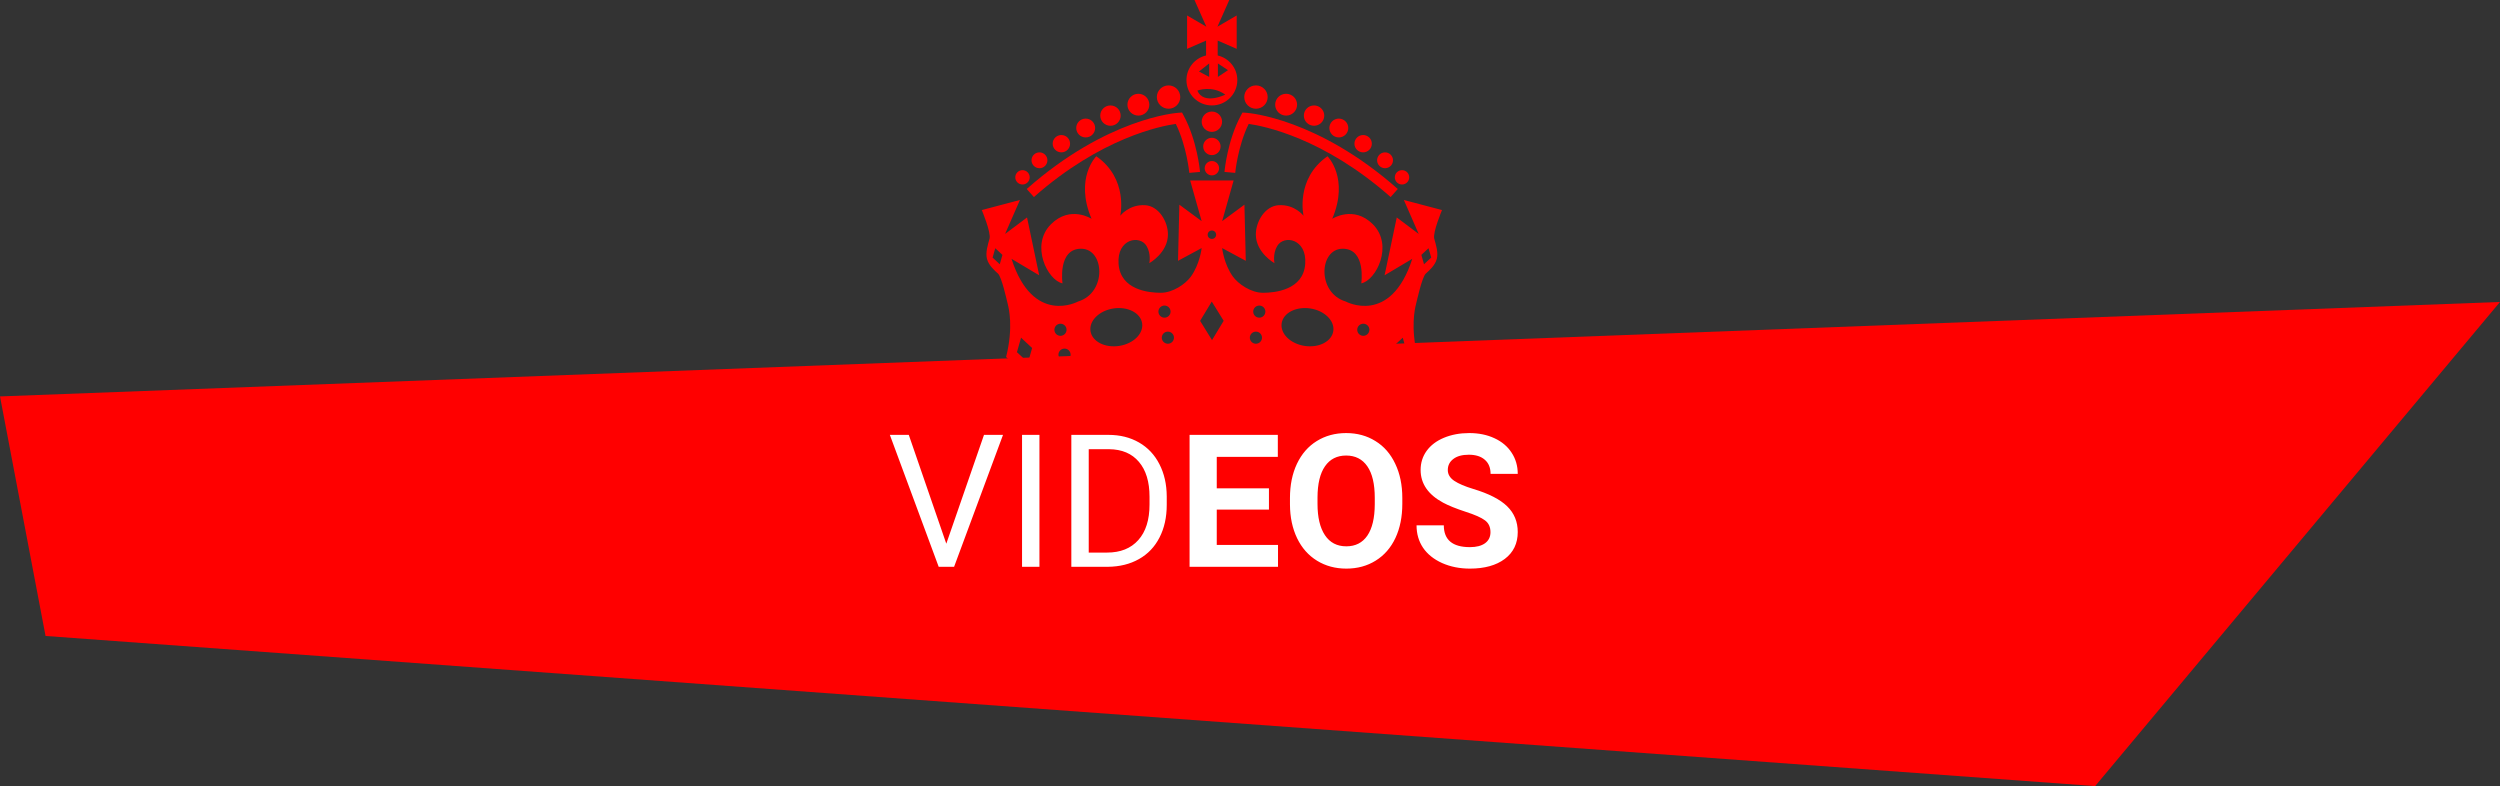 <svg width="741" height="233" viewBox="0 0 741 233" fill="none" xmlns="http://www.w3.org/2000/svg">
<rect x="0" y="0" width="741" height="233" fill="#333333" stroke="none"/>
<path d="M0 117.5L741 89.5L621 233L13.5 188.5L0 117.5Z" fill="#FF0000"/>
<path d="M427.411 62.261L416.099 59.271L420.503 69.337L413.997 64.454L410.393 81.597L418.601 76.713C412.195 96.647 398.881 89.371 398.881 89.371C390.271 86.78 390.972 73.723 397.98 73.723C404.987 73.723 403.485 83.989 403.485 83.989C407.89 83.092 413.146 72.677 406.889 66.447C401.183 60.766 394.876 64.852 394.876 64.852C399.982 52.792 393.475 46.313 393.475 46.313C383.865 52.991 386.367 63.955 386.367 63.955C386.367 63.955 383.795 60.531 378.994 60.821C374.955 61.065 372.21 65.65 372.232 69.537C372.261 74.934 377.758 78.009 377.758 78.009C377.758 78.009 377.158 75.318 378.559 72.926C380.542 69.542 387.397 70.734 386.868 78.208C386.317 85.983 377.858 86.78 374.355 86.78C370.749 86.78 366.996 84.139 365.445 81.996C362.755 78.279 362.242 73.524 362.242 73.524L369.249 77.311L368.849 60.666L362.242 65.55L365.645 53.49H362.275H356.135H352.765L356.169 65.55L349.562 60.666L349.162 77.311L356.169 73.524C356.169 73.524 355.656 78.279 352.966 81.996C351.414 84.139 347.662 86.78 344.056 86.78C340.552 86.78 332.093 85.983 331.543 78.208C331.014 70.734 337.87 69.542 339.852 72.926C341.253 75.318 340.653 78.009 340.653 78.009C340.653 78.009 346.15 74.934 346.179 69.537C346.2 65.65 343.456 61.065 339.417 60.821C334.616 60.531 332.043 63.955 332.043 63.955C332.043 63.955 334.546 52.991 324.936 46.313C324.936 46.313 318.429 52.792 323.534 64.852C323.534 64.852 317.228 60.766 311.522 66.447C305.265 72.677 310.521 83.092 314.925 83.989C314.925 83.989 313.424 73.723 320.431 73.723C327.439 73.723 328.139 86.78 319.53 89.371C319.53 89.371 306.216 96.647 299.809 76.713L308.018 81.597L304.414 64.454L297.907 69.337L302.312 59.271L291 62.261C291 62.261 293.803 68.939 293.302 70.733C292.802 72.527 292.046 74.854 292.546 76.747C293.047 78.641 294.704 80.102 295.805 81.099C296.906 82.095 298.408 88.973 298.708 90.169C299.008 91.365 300.41 97.046 298.208 105.817L307.317 114.389C307.317 114.389 324.235 106.016 358.972 105.917H359.439C394.176 106.016 411.093 114.389 411.093 114.389L420.203 105.817C418.001 97.046 419.402 91.365 419.703 90.169C420.003 88.973 421.505 82.095 422.606 81.099C423.707 80.102 425.365 78.641 425.865 76.747C426.366 74.854 425.609 72.527 425.108 70.733C424.608 68.939 427.411 62.261 427.411 62.261ZM296.332 78.33L294.206 76.348L294.995 73.567L297.121 75.55L296.332 78.33ZM304.704 107.443L301.421 104.383L302.64 100.089L305.923 103.149L304.704 107.443ZM312.523 97.744C312.523 96.752 313.329 95.95 314.325 95.95C315.32 95.95 316.127 96.752 316.127 97.744C316.127 98.735 315.32 99.538 314.325 99.538C313.329 99.538 312.523 98.735 312.523 97.744ZM315.526 106.913C314.531 106.913 313.724 106.11 313.724 105.119C313.724 104.128 314.531 103.325 315.526 103.325C316.521 103.325 317.328 104.128 317.328 105.119C317.328 106.11 316.521 106.913 315.526 106.913ZM331.742 102.528C327.518 103.182 323.705 101.227 323.227 98.163C322.748 95.099 325.785 92.085 330.011 91.432C334.235 90.778 338.047 92.732 338.525 95.797C339.004 98.861 335.967 101.875 331.742 102.528ZM343.355 92.361C343.355 91.37 344.162 90.567 345.157 90.567C346.153 90.567 346.959 91.37 346.959 92.361C346.959 93.353 346.153 94.156 345.157 94.156C344.162 94.156 343.355 93.353 343.355 92.361ZM346.158 101.882C345.163 101.882 344.356 101.079 344.356 100.088C344.356 99.097 345.163 98.294 346.158 98.294C347.154 98.294 347.96 99.097 347.96 100.088C347.96 101.079 347.154 101.882 346.158 101.882ZM359.206 68.318C359.9 68.318 360.462 68.879 360.462 69.57C360.462 70.262 359.9 70.822 359.206 70.822C358.511 70.822 357.949 70.262 357.949 69.57C357.949 68.879 358.511 68.318 359.206 68.318ZM359.24 100.81L355.712 95.104L359.167 89.383L362.697 95.088L359.24 100.81V100.81ZM372.252 101.882C371.258 101.882 370.45 101.079 370.45 100.088C370.45 99.097 371.258 98.294 372.252 98.294C373.248 98.294 374.054 99.097 374.054 100.088C374.054 101.079 373.248 101.882 372.252 101.882ZM373.253 94.156C372.259 94.156 371.452 93.353 371.452 92.361C371.452 91.37 372.259 90.567 373.253 90.567C374.249 90.567 375.055 91.37 375.055 92.361C375.055 93.353 374.249 94.156 373.253 94.156ZM395.185 98.164C394.707 101.228 390.895 103.182 386.669 102.529C382.445 101.876 379.408 98.861 379.886 95.798C380.365 92.733 384.176 90.779 388.401 91.433C392.626 92.085 395.663 95.1 395.185 98.164ZM402.885 106.913C401.89 106.913 401.083 106.11 401.083 105.119C401.083 104.128 401.89 103.325 402.885 103.325C403.88 103.325 404.687 104.128 404.687 105.119C404.687 106.11 403.88 106.913 402.885 106.913ZM404.086 99.538C403.091 99.538 402.284 98.735 402.284 97.744C402.284 96.752 403.091 95.95 404.086 95.95C405.082 95.95 405.888 96.752 405.888 97.744C405.888 98.735 405.082 99.538 404.086 99.538ZM413.707 107.443L412.489 103.148L415.773 100.088L416.991 104.382L413.707 107.443ZM422.079 78.33L421.291 75.55L423.417 73.567L424.206 76.348L422.079 78.33Z" fill="#FF0000"/>
<path d="M359.208 125.452C386.134 125.452 407.962 121.748 407.962 117.179C407.962 112.611 386.134 108.907 359.208 108.907C332.282 108.907 310.454 112.611 310.454 117.179C310.454 121.748 332.282 125.452 359.208 125.452Z" fill="#FF0000"/>
<path d="M306.445 58.404L304.32 56.018C328.082 35.032 348.468 33.482 349.325 33.426L350.353 33.359L350.841 34.263C354.821 41.642 355.663 50.578 355.696 50.956L352.506 51.24C352.498 51.158 351.755 43.342 348.51 36.727C344.139 37.337 326.379 40.798 306.445 58.404V58.404Z" fill="#FF0000"/>
<path d="M346.359 32.226C348.275 32.226 349.829 30.68 349.829 28.771C349.829 26.863 348.275 25.316 346.359 25.316C344.442 25.316 342.888 26.863 342.888 28.771C342.888 30.68 344.442 32.226 346.359 32.226Z" fill="#FF0000"/>
<path d="M337.416 34.264C339.21 34.264 340.664 32.817 340.664 31.031C340.664 29.245 339.21 27.798 337.416 27.798C335.623 27.798 334.169 29.245 334.169 31.031C334.169 32.817 335.623 34.264 337.416 34.264Z" fill="#FF0000"/>
<path d="M329.141 37.278C330.812 37.278 332.167 35.929 332.167 34.265C332.167 32.602 330.812 31.253 329.141 31.253C327.47 31.253 326.115 32.602 326.115 34.265C326.115 35.929 327.47 37.278 329.141 37.278Z" fill="#FF0000"/>
<path d="M321.799 40.733C323.347 40.733 324.602 39.483 324.602 37.942C324.602 36.401 323.347 35.151 321.799 35.151C320.251 35.151 318.996 36.401 318.996 37.942C318.996 39.483 320.251 40.733 321.799 40.733Z" fill="#FF0000"/>
<path d="M314.592 45.161C316.017 45.161 317.172 44.011 317.172 42.592C317.172 41.173 316.017 40.023 314.592 40.023C313.167 40.023 312.012 41.173 312.012 42.592C312.012 44.011 313.167 45.161 314.592 45.161Z" fill="#FF0000"/>
<path d="M308.096 49.858C309.398 49.858 310.454 48.806 310.454 47.51C310.454 46.213 309.398 45.161 308.096 45.161C306.793 45.161 305.737 46.213 305.737 47.51C305.737 48.806 306.793 49.858 308.096 49.858Z" fill="#FF0000"/>
<path d="M303.068 54.687C304.248 54.687 305.204 53.734 305.204 52.56C305.204 51.386 304.248 50.434 303.068 50.434C301.888 50.434 300.932 51.386 300.932 52.56C300.932 53.734 301.888 54.687 303.068 54.687Z" fill="#FF0000"/>
<path d="M412.179 58.404L414.305 56.018C390.544 35.032 370.157 33.482 369.3 33.426L368.272 33.359L367.784 34.263C363.805 41.642 362.963 50.578 362.93 50.956L366.12 51.24C366.128 51.158 366.87 43.342 370.115 36.727C374.485 37.337 392.246 40.798 412.179 58.404V58.404Z" fill="#FF0000"/>
<path d="M372.267 32.226C374.183 32.226 375.737 30.68 375.737 28.771C375.737 26.863 374.183 25.316 372.267 25.316C370.35 25.316 368.797 26.863 368.797 28.771C368.797 30.68 370.35 32.226 372.267 32.226Z" fill="#FF0000"/>
<path d="M381.209 34.265C383.003 34.265 384.457 32.817 384.457 31.031C384.457 29.245 383.003 27.797 381.209 27.797C379.415 27.797 377.961 29.245 377.961 31.031C377.961 32.817 379.415 34.265 381.209 34.265Z" fill="#FF0000"/>
<path d="M389.484 37.277C391.155 37.277 392.509 35.928 392.509 34.265C392.509 32.602 391.155 31.253 389.484 31.253C387.814 31.253 386.459 32.602 386.459 34.265C386.459 35.928 387.814 37.277 389.484 37.277Z" fill="#FF0000"/>
<path d="M359.203 39.087C360.873 39.087 362.227 37.739 362.227 36.075C362.227 34.412 360.873 33.064 359.203 33.064C357.532 33.064 356.178 34.412 356.178 36.075C356.178 37.739 357.532 39.087 359.203 39.087Z" fill="#FF0000"/>
<path d="M396.826 40.733C398.374 40.733 399.629 39.483 399.629 37.942C399.629 36.401 398.374 35.151 396.826 35.151C395.278 35.151 394.023 36.401 394.023 37.942C394.023 39.483 395.278 40.733 396.826 40.733Z" fill="#FF0000"/>
<path d="M404.033 45.161C405.458 45.161 406.614 44.011 406.614 42.592C406.614 41.173 405.458 40.023 404.033 40.023C402.608 40.023 401.453 41.173 401.453 42.592C401.453 44.011 402.608 45.161 404.033 45.161Z" fill="#FF0000"/>
<path d="M359.203 45.979C360.628 45.979 361.784 44.828 361.784 43.409C361.784 41.991 360.628 40.84 359.203 40.84C357.778 40.84 356.623 41.991 356.623 43.409C356.623 44.828 357.778 45.979 359.203 45.979Z" fill="#FF0000"/>
<path d="M410.529 49.857C411.831 49.857 412.887 48.806 412.887 47.51C412.887 46.213 411.831 45.162 410.529 45.162C409.227 45.162 408.171 46.213 408.171 47.51C408.171 48.806 409.227 49.857 410.529 49.857Z" fill="#FF0000"/>
<path d="M415.557 54.687C416.737 54.687 417.693 53.734 417.693 52.56C417.693 51.386 416.737 50.434 415.557 50.434C414.378 50.434 413.422 51.386 413.422 52.56C413.422 53.734 414.378 54.687 415.557 54.687Z" fill="#FF0000"/>
<path d="M359.203 51.984C360.383 51.984 361.339 51.032 361.339 49.858C361.339 48.683 360.383 47.731 359.203 47.731C358.024 47.731 357.068 48.683 357.068 49.858C357.068 51.032 358.024 51.984 359.203 51.984Z" fill="#FF0000"/>
<path d="M360.926 16.442V12.027L366.554 14.479V4.585L360.851 7.907L364.358 0H354.047L357.554 7.907L351.85 4.585V14.479L357.478 12.027V16.442C354.146 17.219 351.662 20.191 351.662 23.746C351.662 27.892 355.037 31.254 359.203 31.254C363.367 31.254 366.743 27.892 366.743 23.746C366.743 20.19 364.259 17.219 360.926 16.442V16.442ZM358.402 18.804V22.791L355.377 21.196L358.402 18.804ZM354.895 26.851C354.895 26.851 359.224 25.183 363.176 28.054C363.176 28.054 356.722 31.238 354.895 26.851V26.851ZM360.983 22.791V18.804L363.977 20.798L360.983 22.791Z" fill="#FF0000"/>
<path d="M280.483 161.152L291.655 128.898H297.294L282.792 168H278.227L263.752 128.898H269.365L280.483 161.152ZM308.09 168H302.934V128.898H308.09V168ZM317.543 168V128.898H328.581C331.983 128.898 334.991 129.65 337.604 131.154C340.218 132.658 342.233 134.798 343.647 137.573C345.079 140.348 345.804 143.535 345.822 147.133V149.631C345.822 153.319 345.106 156.551 343.674 159.326C342.259 162.101 340.227 164.231 337.578 165.717C334.946 167.203 331.875 167.964 328.366 168H317.543ZM322.7 133.142V163.784H328.125C332.099 163.784 335.188 162.548 337.39 160.078C339.61 157.607 340.72 154.089 340.72 149.523V147.241C340.72 142.801 339.672 139.354 337.578 136.901C335.501 134.431 332.547 133.177 328.715 133.142H322.7ZM376.115 151.054H360.646V161.528H378.801V168H352.59V128.898H378.747V135.424H360.646V144.743H376.115V151.054ZM415.646 149.335C415.646 153.185 414.966 156.56 413.605 159.46C412.245 162.36 410.293 164.598 407.751 166.174C405.227 167.749 402.326 168.537 399.05 168.537C395.809 168.537 392.918 167.758 390.375 166.201C387.833 164.643 385.864 162.423 384.467 159.541C383.071 156.64 382.364 153.31 382.346 149.55V147.617C382.346 143.767 383.035 140.384 384.414 137.465C385.81 134.529 387.771 132.282 390.295 130.725C392.837 129.149 395.738 128.361 398.996 128.361C402.255 128.361 405.146 129.149 407.67 130.725C410.213 132.282 412.173 134.529 413.552 137.465C414.948 140.384 415.646 143.758 415.646 147.59V149.335ZM407.482 147.563C407.482 143.463 406.748 140.348 405.28 138.217C403.812 136.087 401.717 135.021 398.996 135.021C396.293 135.021 394.207 136.078 392.739 138.19C391.271 140.285 390.528 143.365 390.51 147.429V149.335C390.51 153.328 391.244 156.425 392.712 158.627C394.18 160.83 396.293 161.931 399.05 161.931C401.753 161.931 403.83 160.874 405.28 158.762C406.73 156.631 407.465 153.534 407.482 149.47V147.563ZM441.777 157.741C441.777 156.219 441.24 155.056 440.166 154.25C439.091 153.426 437.158 152.567 434.365 151.672C431.572 150.759 429.361 149.864 427.731 148.986C423.291 146.587 421.071 143.356 421.071 139.292C421.071 137.179 421.662 135.299 422.844 133.652C424.043 131.987 425.753 130.689 427.973 129.758C430.211 128.827 432.718 128.361 435.493 128.361C438.286 128.361 440.774 128.872 442.958 129.892C445.143 130.895 446.835 132.318 448.034 134.162C449.252 136.006 449.86 138.101 449.86 140.446H441.804C441.804 138.656 441.24 137.268 440.112 136.284C438.984 135.281 437.399 134.78 435.358 134.78C433.389 134.78 431.858 135.201 430.766 136.042C429.674 136.866 429.128 137.958 429.128 139.318C429.128 140.59 429.764 141.655 431.035 142.514C432.324 143.374 434.213 144.179 436.701 144.931C441.285 146.31 444.624 148.02 446.718 150.061C448.813 152.102 449.86 154.644 449.86 157.688C449.86 161.071 448.58 163.73 446.02 165.664C443.46 167.579 440.013 168.537 435.681 168.537C432.673 168.537 429.934 167.991 427.463 166.899C424.992 165.789 423.103 164.276 421.796 162.36C420.507 160.445 419.863 158.225 419.863 155.7H427.946C427.946 160.015 430.524 162.172 435.681 162.172C437.596 162.172 439.091 161.787 440.166 161.018C441.24 160.23 441.777 159.138 441.777 157.741Z" fill="white"/>
</svg>

